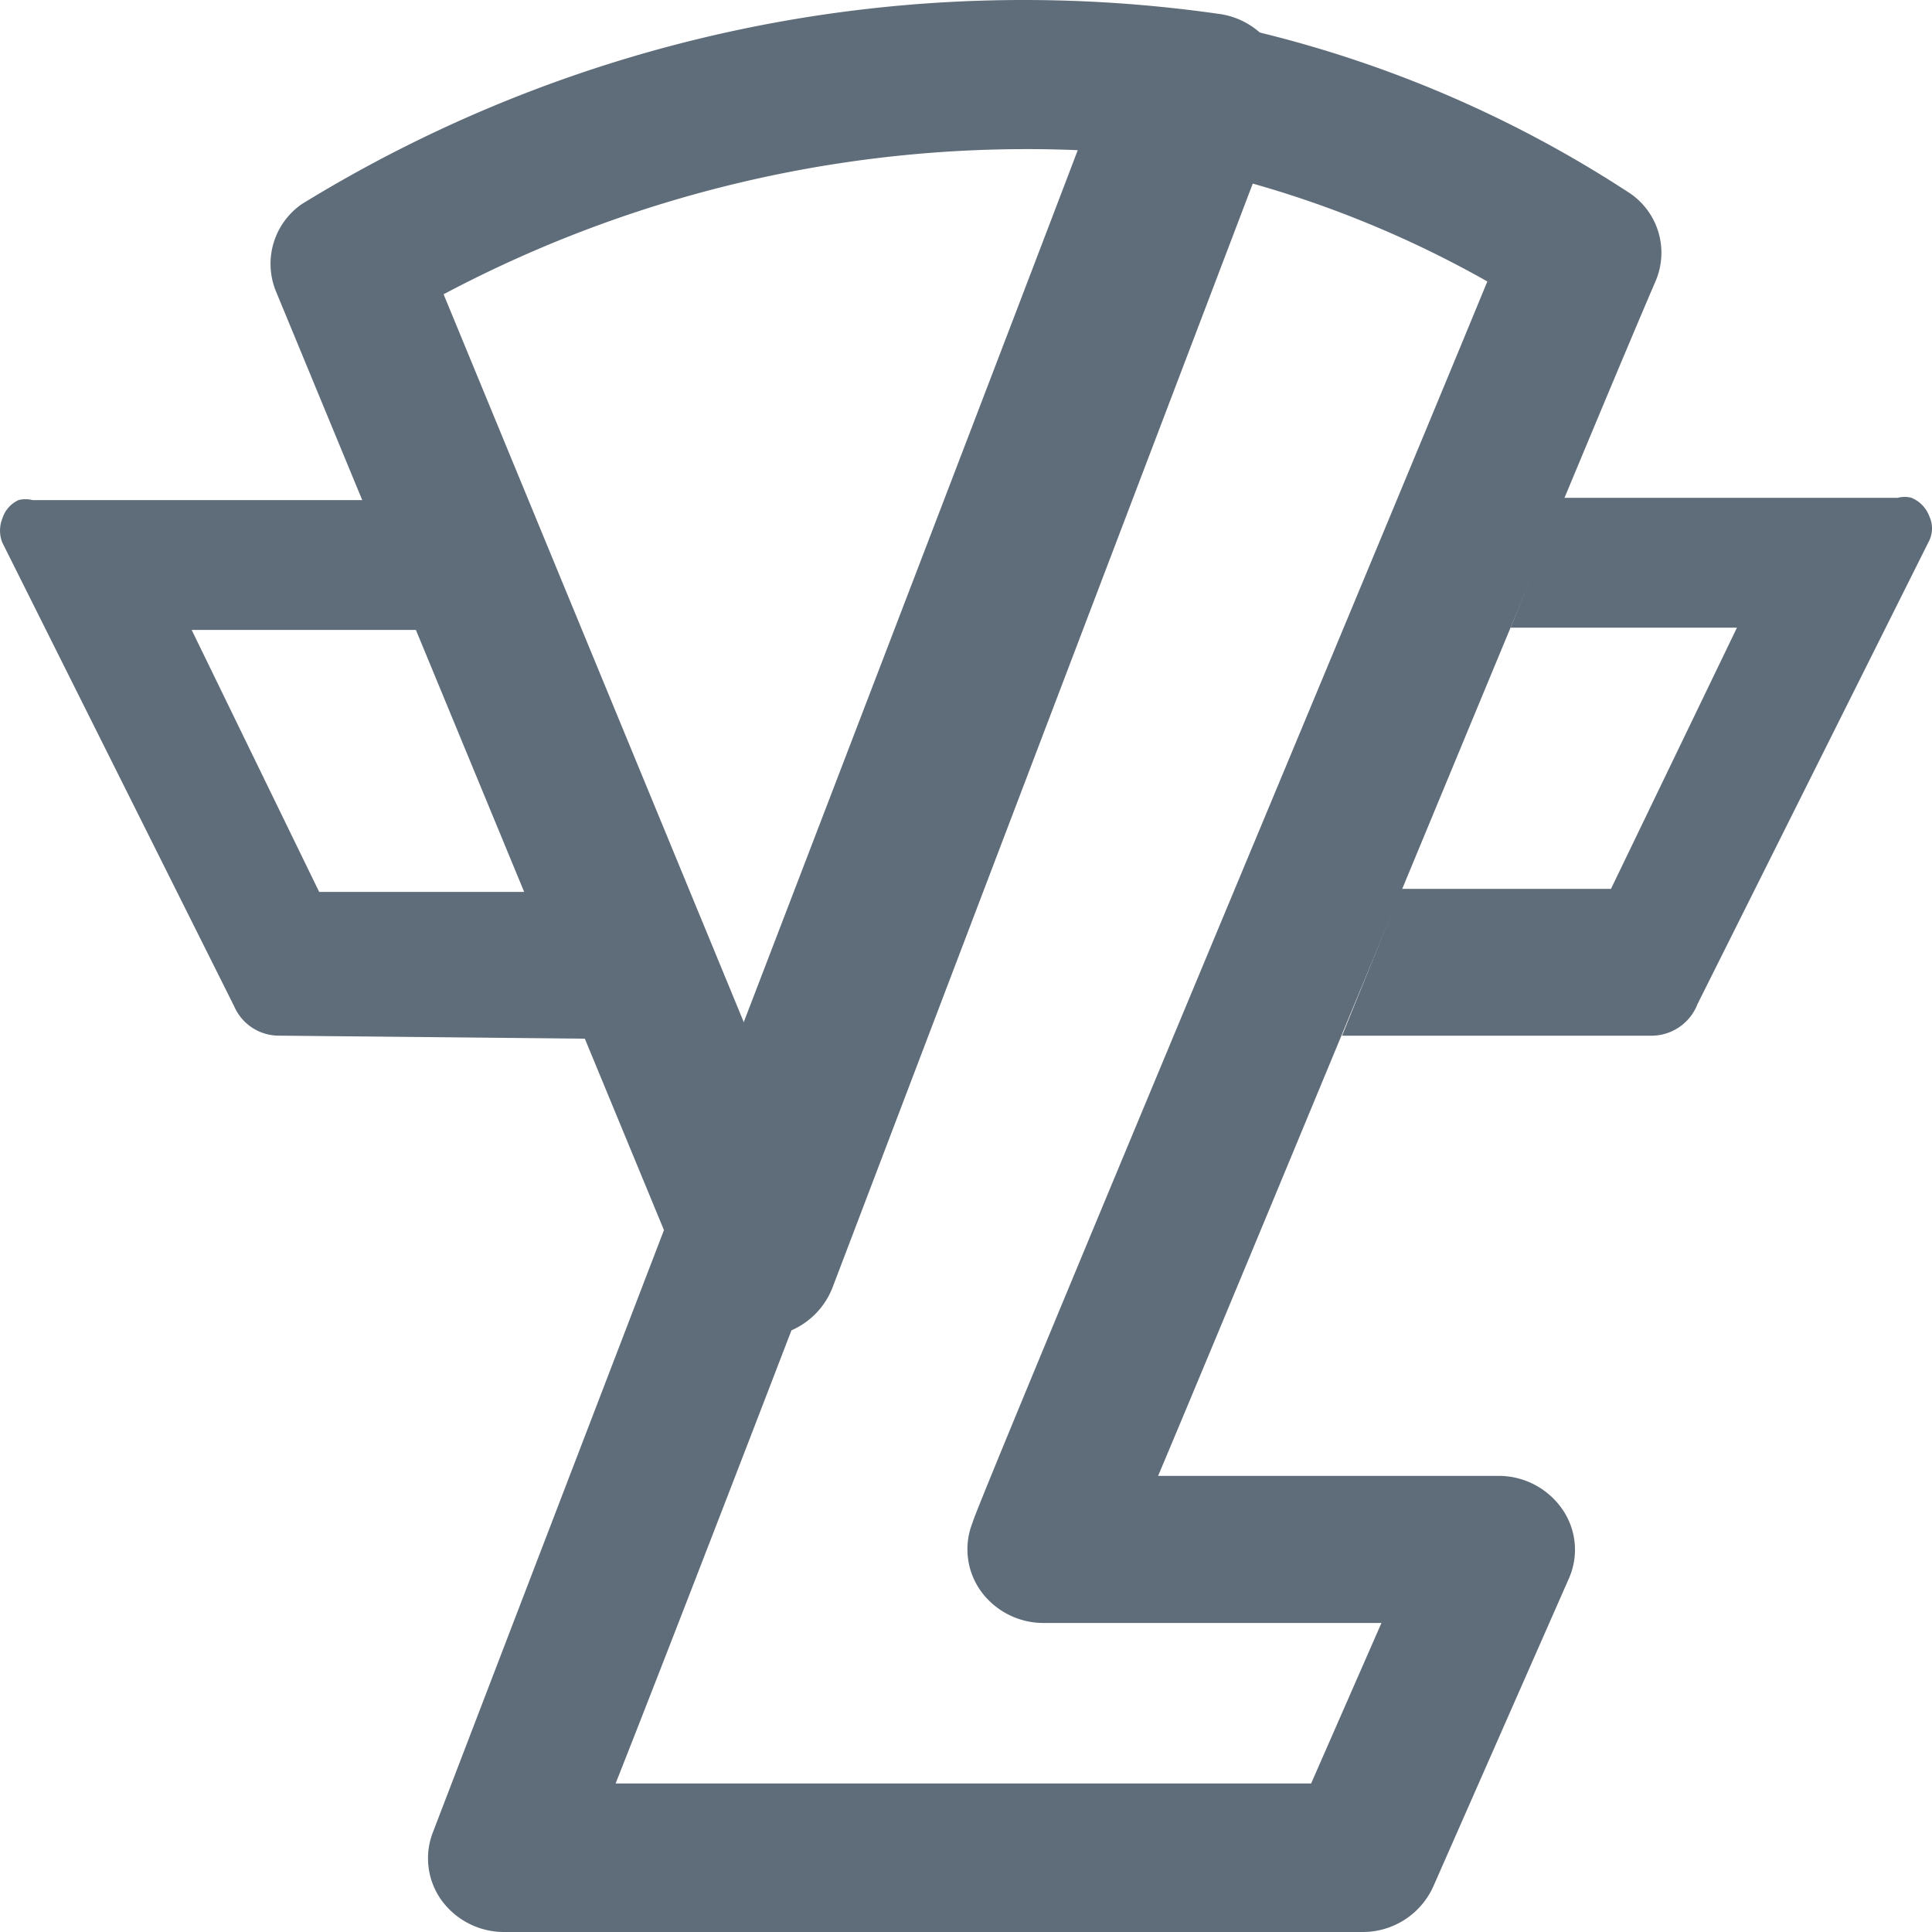 <svg xmlns="http://www.w3.org/2000/svg" width="25" height="25" viewBox="0 0 25 25"><g transform="translate(-2.76 0.078)"><path d="M20.91,24.722H9.8a.842.842,0,0,1-.66-.328.741.741,0,0,1-.09-.705c1.16-2.9,8.7-22.643,8.78-22.852A.791.791,0,0,1,18.7.36a15.206,15.206,0,0,1,5.53,2.206.733.733,0,0,1,.29.9C23.47,5.964,19.32,15.949,18,19.218h4.68a.8.8,0,0,1,.67.338.692.692,0,0,1,.07.705l-1.74,3.974A.82.82,0,0,1,20.91,24.722ZM11,23.2h9.42l1.08-2.474H16.8a.812.812,0,0,1-.66-.328.741.741,0,0,1-.09-.705c.06-.129,5.11-12.38,6.74-16.215a14.192,14.192,0,0,0-3.69-1.49C17.92,5.079,12.68,18.78,11,23.2Z" transform="translate(-0.524 0)" fill="#5f6c79"/><path d="M20.91,24.922H9.8a1,1,0,0,1-.8-.407.929.929,0,0,1-.11-.894C10,20.719,17.58.995,17.64.776A1,1,0,0,1,18.73.16,15.386,15.386,0,0,1,24.34,2.4a.931.931,0,0,1,.37,1.153C23.72,5.854,20,14.906,18.27,19.02h4.39a1,1,0,0,1,.83.417.919.919,0,0,1,.1.9l-1.75,3.975A1,1,0,0,1,20.91,24.922ZM18.58.547A.6.6,0,0,0,18,.925c0,.159-7.6,19.943-8.76,22.844a.514.514,0,0,0,.06.507.642.642,0,0,0,.5.238H20.91a.59.59,0,0,0,.56-.348l1.75-3.975a.553.553,0,0,0,0-.517.621.621,0,0,0-.51-.248h-5l.11-.278c1.63-3.975,5.53-13.385,6.55-15.75a.545.545,0,0,0-.22-.666A14.814,14.814,0,0,0,18.67.557ZM20.51,23.4H10.67l.1-.268c1.64-4.193,6.37-16.574,7.92-20.648L19,1.75h.17a14.622,14.622,0,0,1,3.74,1.52l.15.089-.06.2c-1.67,3.865-6.72,16.117-6.76,16.217a.514.514,0,0,0,.06.507.6.6,0,0,0,.5.248h5ZM11.25,23h9l.91-2.077H16.8a1,1,0,0,1-.82-.407.929.929,0,0,1-.11-.894c0-.1,5-12.023,6.66-16.058a13.78,13.78,0,0,0-3.31-1.341l-.15.4C17.55,6.619,13,18.572,11.25,23Z" transform="translate(-0.524 0)" fill="#5f6c79"/><path d="M12.59,17a.82.82,0,0,1-.75-.48L6.51,3.62a.73.73,0,0,1,.28-.89A17.31,17.31,0,0,1,18.5.3a.77.77,0,0,1,.57.36.71.71,0,0,1,.07.65L13.35,16.52a.8.8,0,0,1-.75.5ZM8.25,3.64l4.31,10.45L17.28,1.7A16.31,16.31,0,0,0,8.25,3.64Z" fill="#5f6c79"/><path d="M12.6,17.22h0a1,1,0,0,1-.93-.61L6.33,3.69a.94.94,0,0,1,.34-1.13A17.84,17.84,0,0,1,18.52.1a1,1,0,0,1,.72.45.91.91,0,0,1,.08.83L13.53,16.59a1,1,0,0,1-.92.63ZM16,.33A17.1,17.1,0,0,0,6.9,2.89a.54.54,0,0,0-.2.65L12,16.46a.61.61,0,0,0,.56.36h0a.59.59,0,0,0,.56-.37L19,1.24a.52.52,0,0,0-.1-.47A.57.57,0,0,0,18.47.5,17.27,17.27,0,0,0,16,.33ZM12.57,14.64,8,3.55l.15-.08a16.55,16.55,0,0,1,9.15-2h.26ZM8.5,3.73l4.05,9.82L17,1.88A16.09,16.09,0,0,0,8.5,3.73Z" fill="#5f6c79"/><path d="M7.88,7.9h-3l1.85,3.78h2.7l.6,1.5H6.35A.43.43,0,0,1,6,13L3,7a.21.21,0,0,1,.11-.28H7.35Z" transform="translate(0 -0.057)" fill="#5f6c79"/><path d="M6.35,13.38A.63.63,0,0,1,5.79,13l-3-6a.42.42,0,0,1,0-.31A.39.39,0,0,1,3,6.45a.37.37,0,0,1,.18,0H7.49l.68,1.68H5.24l1.65,3.39H9.6l.77,1.9ZM3.16,6.81l3,6.05a.22.22,0,0,0,.2.12H9.78l-.45-1.1H6.64l-2-4.18h3l-.36-.89Z" transform="translate(0 -0.057)" fill="#5f6c79"/><path d="M23.12,7.89h3l-1.85,3.79h-2.7l-.6,1.5h3.72A.43.43,0,0,0,25,13l3-6a.2.2,0,0,0-.11-.28h-4.3Z" transform="translate(-0.524 -0.057)" fill="#5f6c79"/><path d="M24.65,13.38h-4l.77-1.9h2.71L25.76,8.1H22.83l.68-1.68h4.33a.34.34,0,0,1,.18,0,.42.42,0,0,1,.23.24.37.37,0,0,1,0,.31l-3,6a.64.64,0,0,1-.6.41ZM21.22,13h3.43a.23.23,0,0,0,.2-.12l3-6H23.76l-.36.89h3l-2,4.18H21.67Z" transform="translate(-0.524 -0.056)" fill="#5f6c79"/></g></svg>